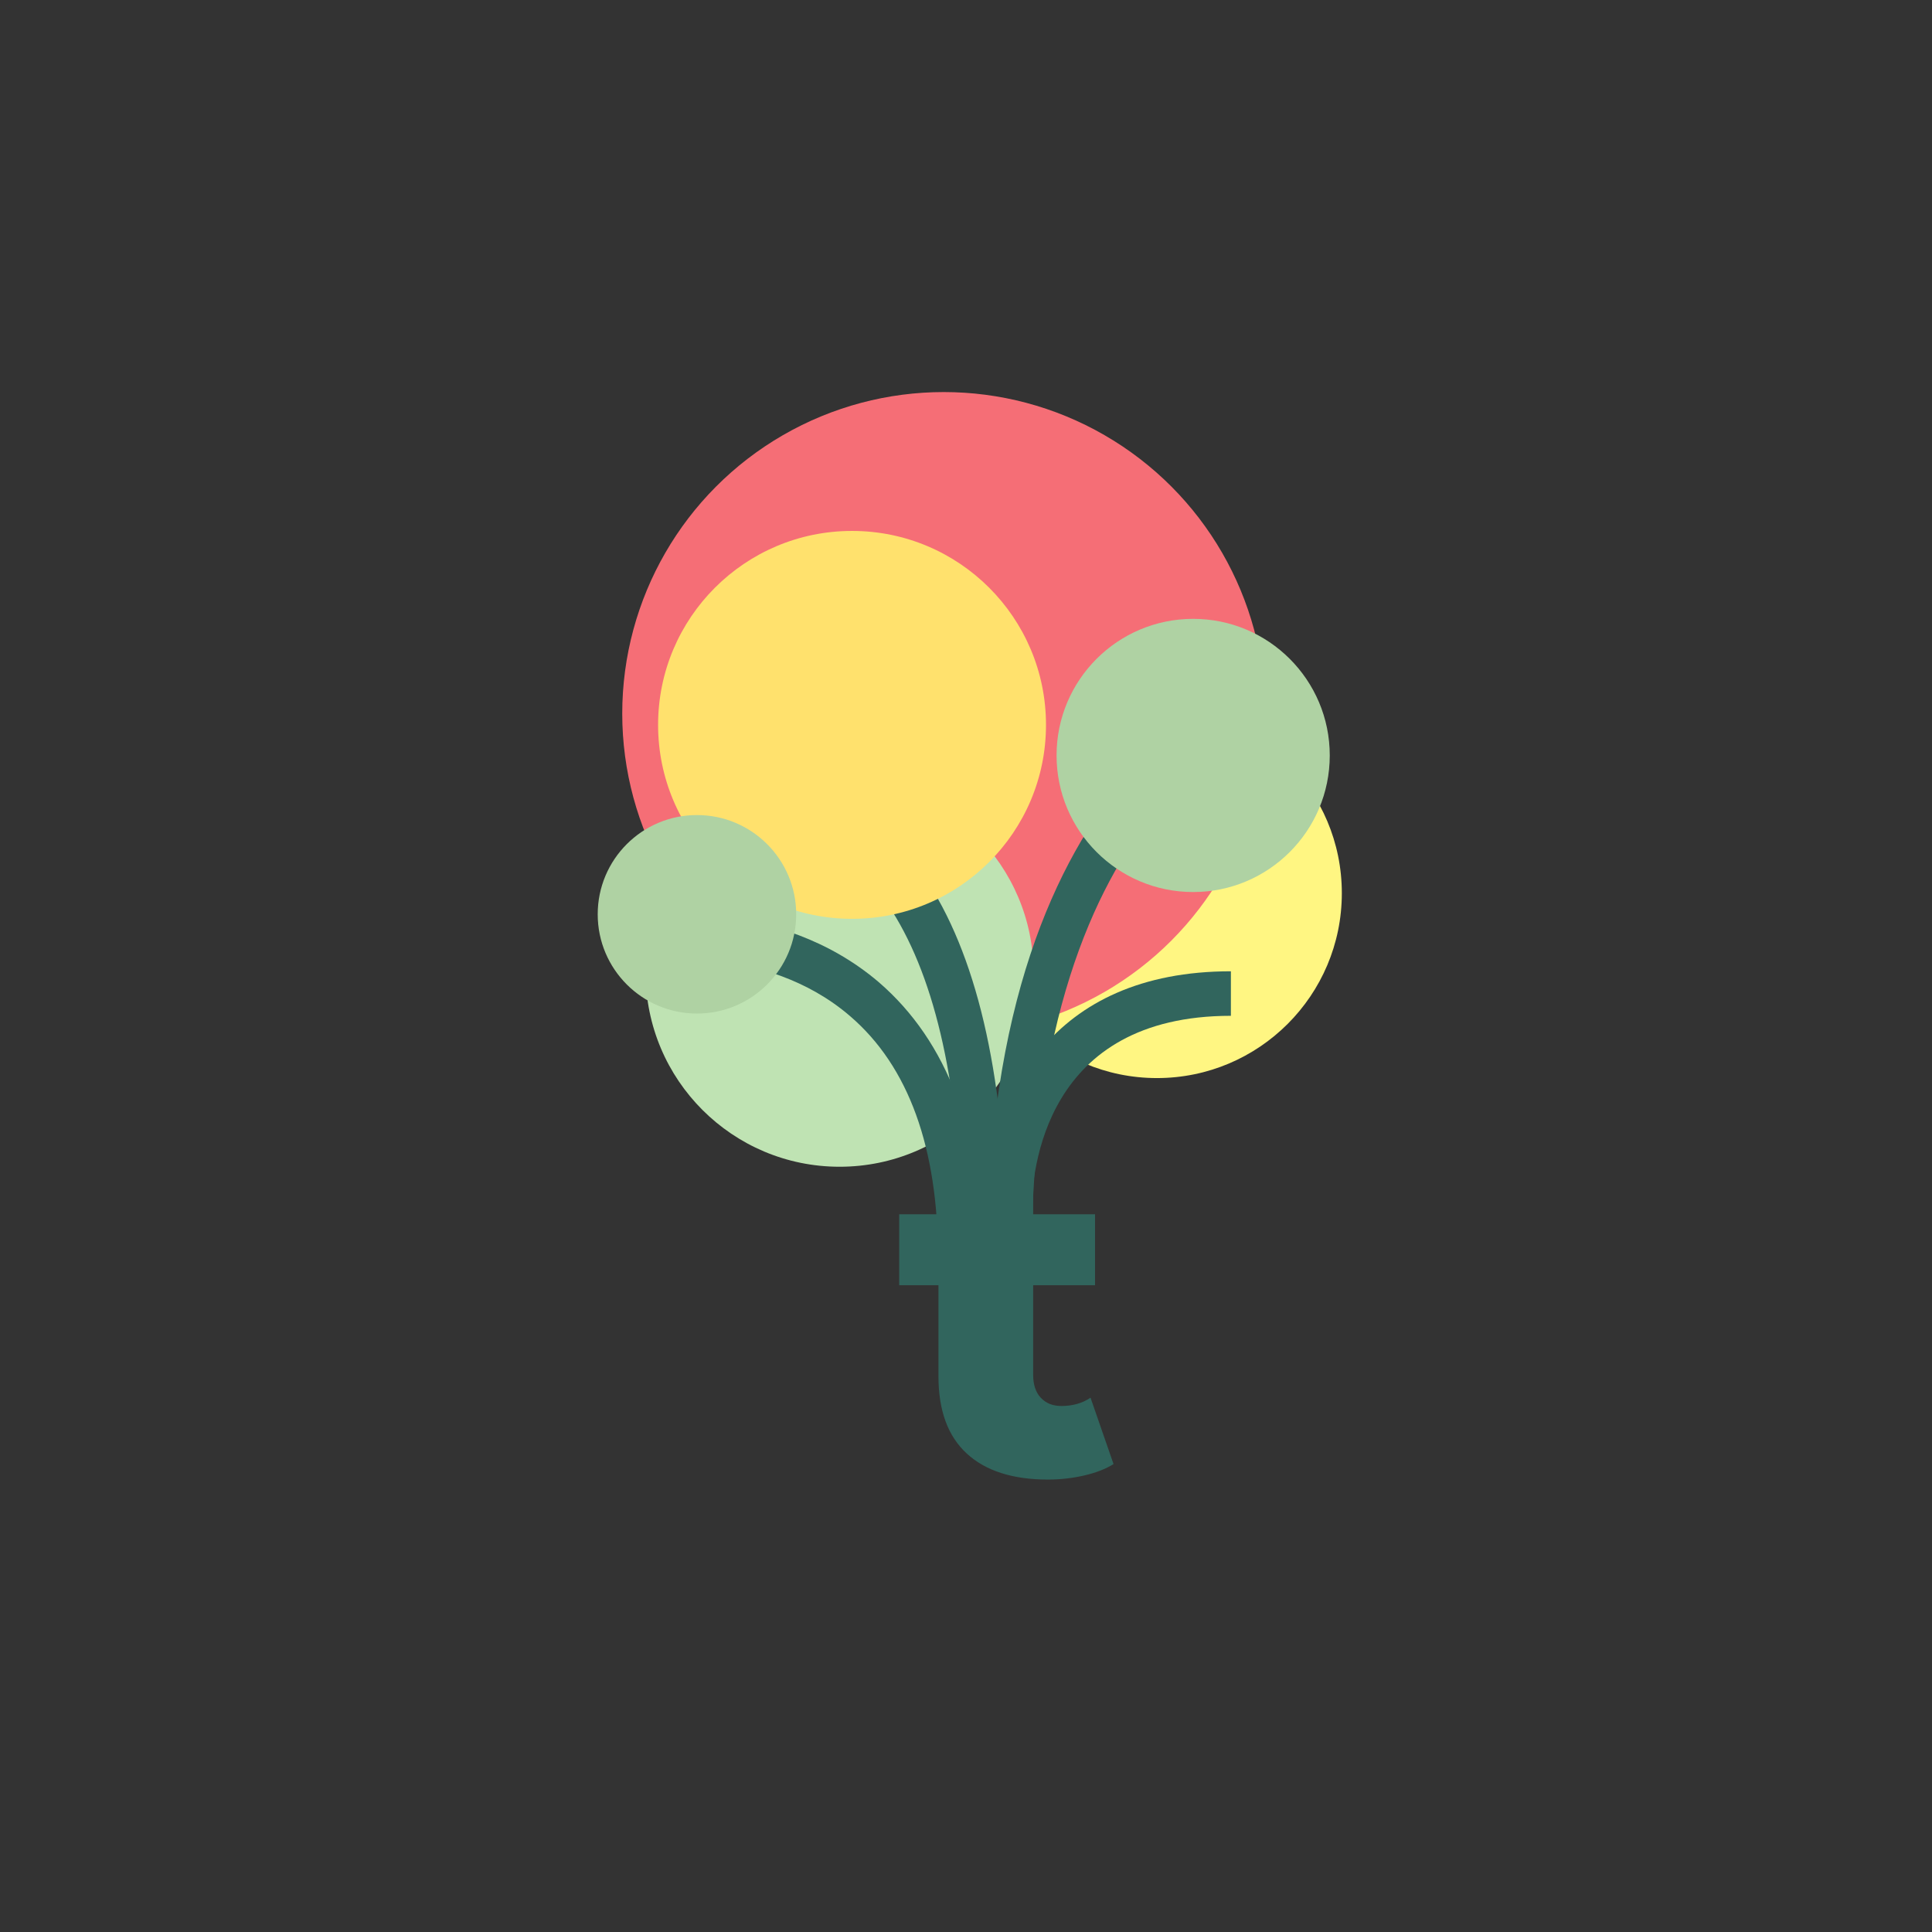 <?xml version="1.0" encoding="utf-8"?>
<!-- Generator: Adobe Illustrator 24.1.0, SVG Export Plug-In . SVG Version: 6.00 Build 0)  -->
<svg version="1.1" id="Ebene_1" xmlns="http://www.w3.org/2000/svg" xmlns:xlink="http://www.w3.org/1999/xlink" x="0px" y="0px"
	 viewBox="0 0 512 512" style="enable-background:new 0 0 512 512;" xml:space="preserve">
<rect x="0" y="0" width="512" height="512" fill="#333333" stroke="none"/>
<style type="text/css">
	.st0{fill:#80A86F;}
	.st1{fill:#DA545F;}
	.st2{fill:#F56E76;}
	.st3{fill:#FFF682;}
	.st4{fill:#31655D;}
	.st5{fill:#AFD2A3;}
	.st6{fill:#FFE16D;}
	.st7{fill:#7AAD97;}
	.st8{fill:#628C53;}
	.st9{fill:#BFE3B3;}
	.st10{fill:#8EC3AE;}
	.st11{fill:#DEFFE3;}
</style>
<g>
	<path class="st4" d="M295.1,388c-2.1,1.3-4.7,2.3-7.7,3s-6.3,1.1-9.7,1.1c-9.3,0-16.5-2.3-21.5-6.9c-5-4.6-7.5-11.4-7.5-20.5
		l0-24.1l-10.4,0l0-18.8h10.4l0-18.6l25.1,0l0,18.6l16.4,0l0,18.8l-16.4,0l0,23.8c0,2.6,0.7,4.6,2,6c1.4,1.5,3.2,2.2,5.5,2.2
		c2.9,0,5.5-0.7,7.7-2.2L295.1,388z"/>
</g>
<circle class="st3" cx="306.6" cy="236.7" r="49"/>
<circle class="st2" cx="250.1" cy="189.1" r="85.2"/>
<circle class="st9" cx="222.5" cy="257.8" r="51.4"/>
<path class="st4" d="M260.4,333.5h-11.8c0-29.3-7.8-50.9-23.3-64.2c-22.6-19.5-54.5-14.9-54.8-14.9l-1.8-11.6
	c1.5-0.2,37.4-5.4,64.2,17.5C251.1,276,260.4,300.6,260.4,333.5z"/>
<path class="st4" d="M273.4,333.5h-11.8c0-133.6,73.1-155,76.2-155.9L341,189C338.2,189.7,273.4,209.5,273.4,333.5z"/>
<circle class="st5" cx="316.2" cy="200.2" r="36.2"/>
<path class="st4" d="M266.9,333.5h-11.8c0-78.4-22.2-118.2-66-118.2v-11.8C240.8,203.5,266.9,247.3,266.9,333.5z"/>
<circle class="st6" cx="225.8" cy="192.1" r="51.4"/>
<path class="st4" d="M273.3,322.1h-11.8c0-31.3,17-64.7,64.7-64.7v11.8C277.1,269.2,273.3,309.6,273.3,322.1z"/>
<circle class="st5" cx="184.7" cy="242.3" r="26.3"/>
</svg>
